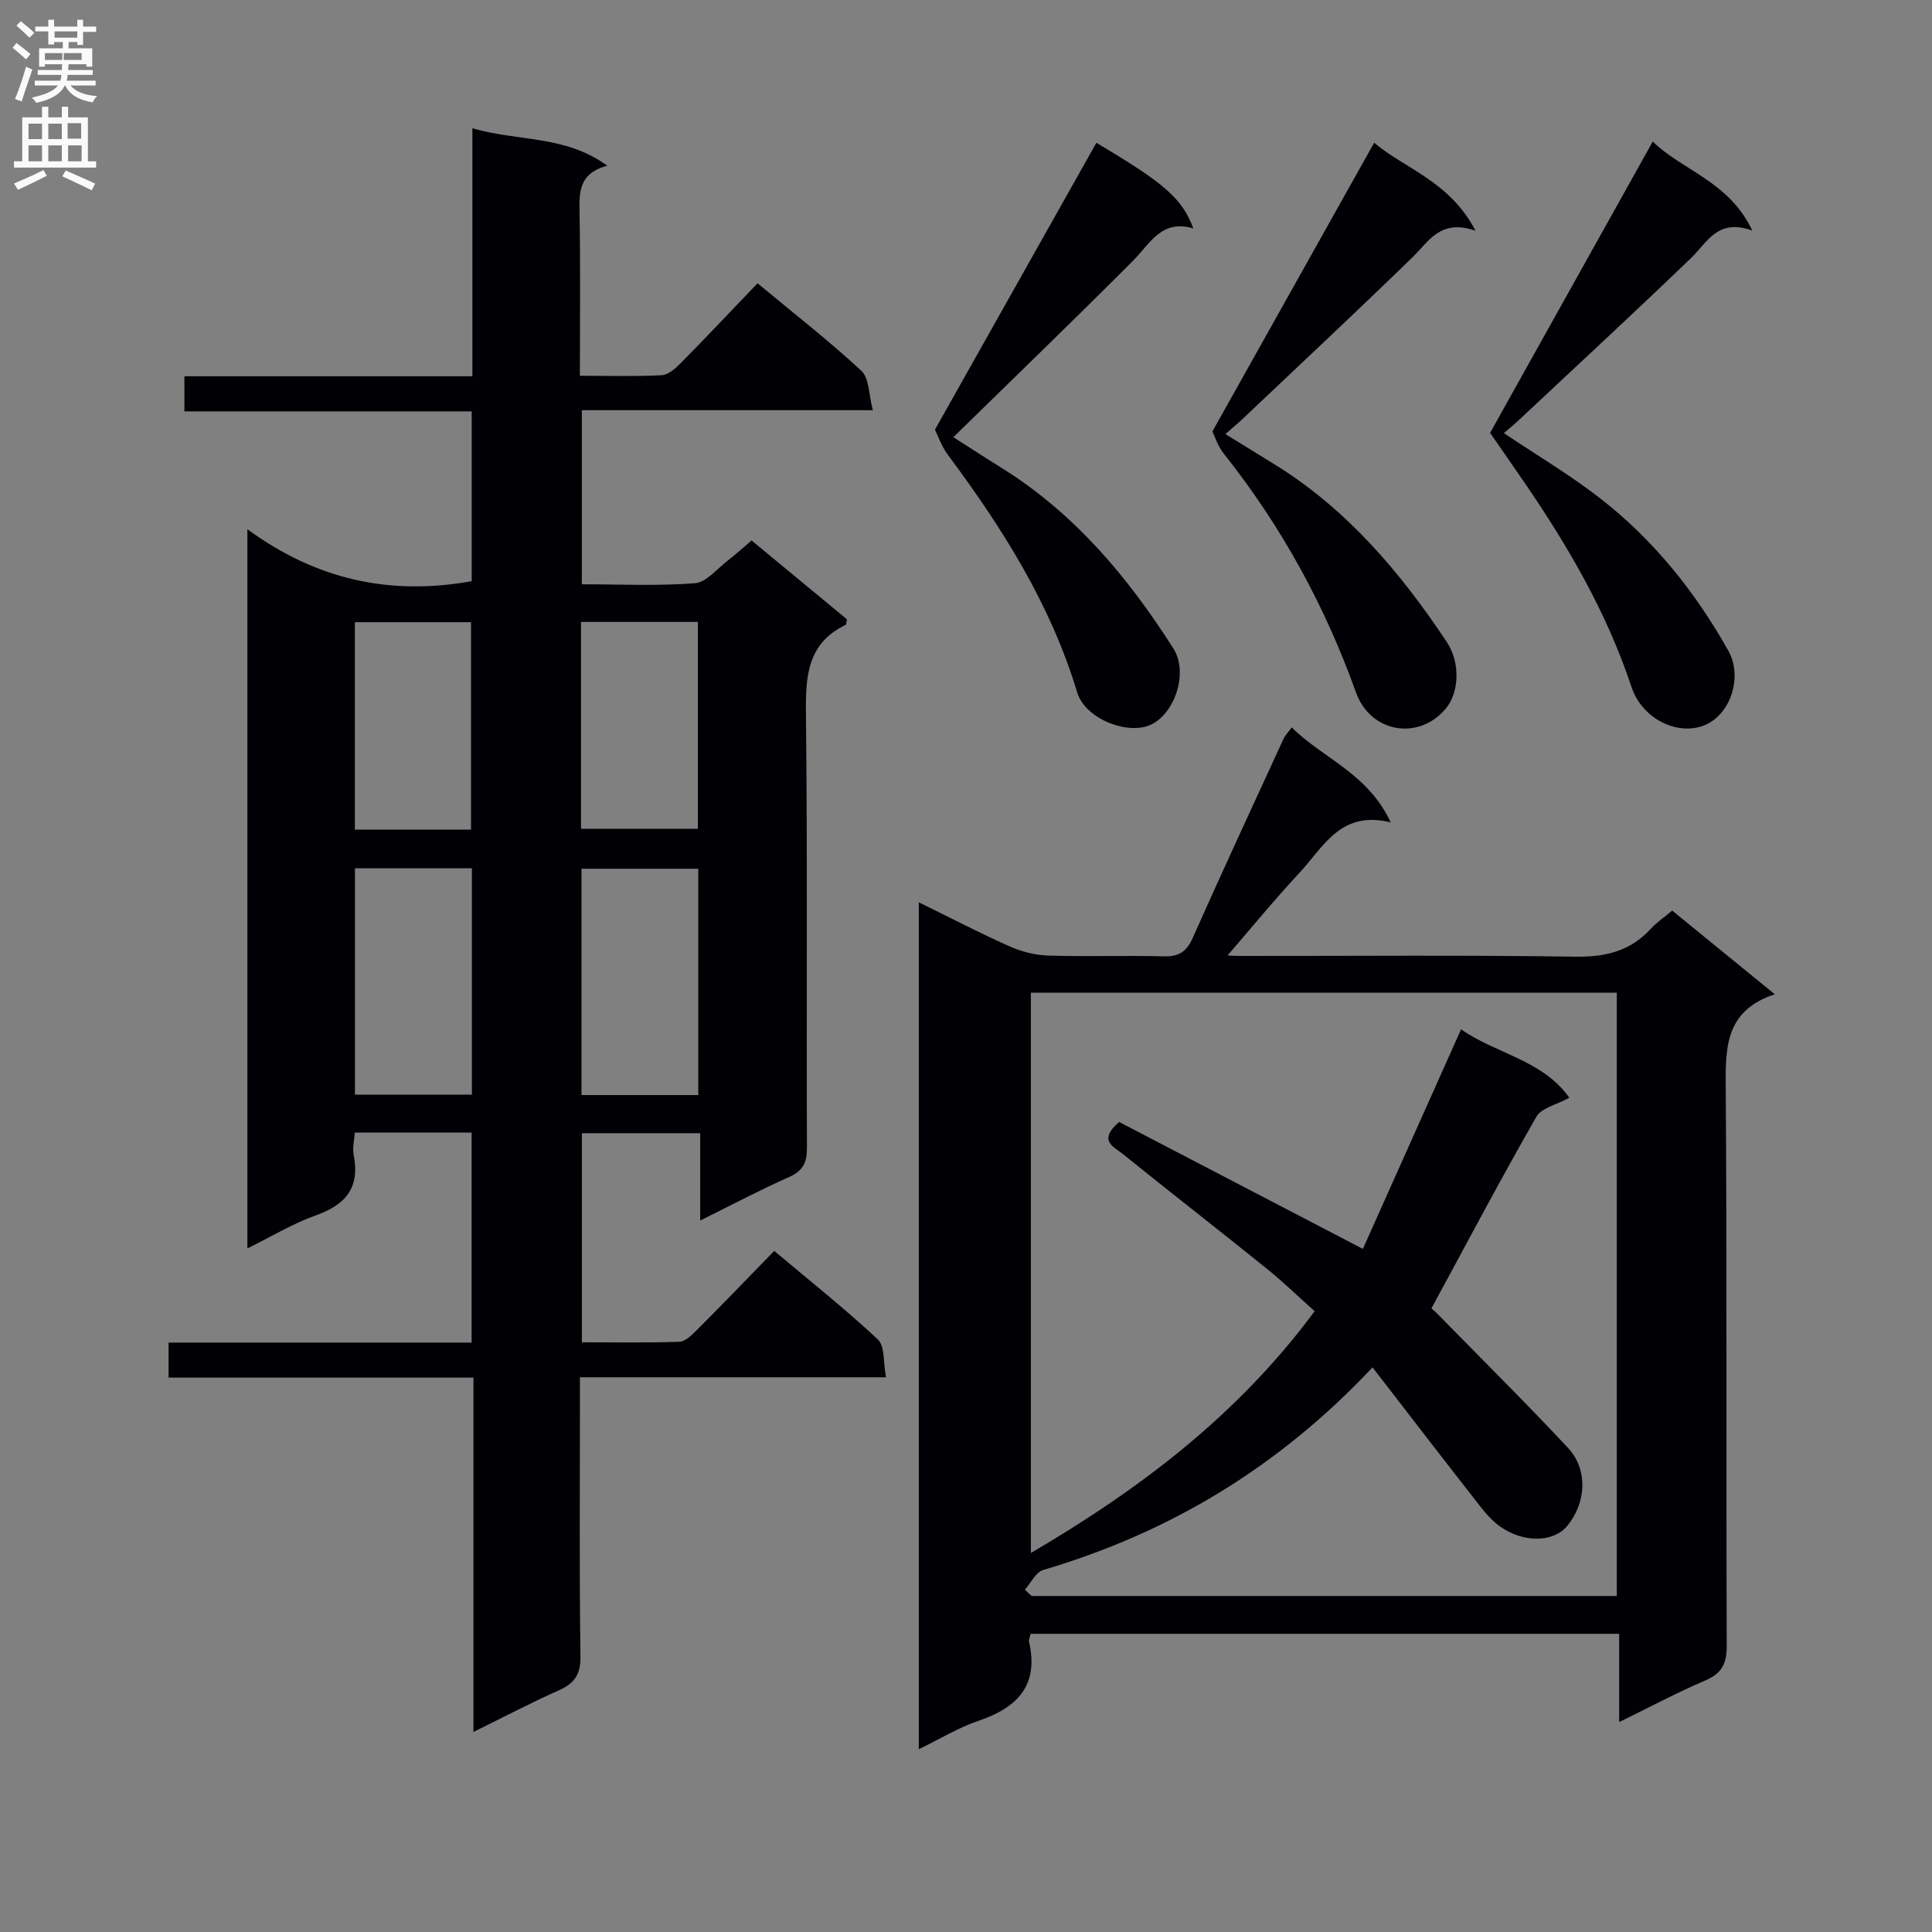 <svg enable-background="new 0 0 400 400" viewBox="0 0 400 400" xmlns="http://www.w3.org/2000/svg"><rect x="0" y="0" width="400" height="400" fill="#808080" stroke="none"/><g fill="#010105"><path d="m144.97 252.7c0-6.47 0-12.06 0-18.08-8.31 0-16.2 0-24.5 0v43.29c6.66 0 13.43.12 20.18-.11 1.23-.04 2.57-1.37 3.58-2.38 5.29-5.3 10.49-10.7 16.07-16.43 7.44 6.26 14.71 12.02 21.46 18.34 1.48 1.39 1.09 4.77 1.68 7.82-21.49 0-42.09 0-63.37 0v5.75c0 17.33-.14 34.67.11 52 .06 3.8-1.24 5.62-4.51 7.08-5.71 2.53-11.25 5.46-17.65 8.6 0-24.77 0-48.79 0-73.36-21.34 0-42.09 0-63.12 0 0-2.62 0-4.68 0-7.25h62.74c0-14.74 0-28.97 0-43.49-8.01 0-15.78 0-24.18 0-.09 1.51-.53 3.16-.23 4.67 1.33 6.74-1.66 10.29-7.87 12.49-4.74 1.68-9.13 4.37-14.14 6.83 0-49.64 0-98.55 0-148.9 14.3 10.49 29.61 13.79 46.44 10.76 0-11.38 0-22.97 0-35.16-19.83 0-39.55 0-59.48 0 0-2.67 0-4.74 0-7.27h59.62c0-17.18 0-33.91 0-51.35 9.43 2.78 19.15 1.36 27.93 7.76-6.14 1.62-5.8 5.79-5.73 10.15.18 10.94.06 21.89.06 33.34 6.03 0 11.49.17 16.94-.12 1.39-.08 2.9-1.44 4-2.56 5.26-5.33 10.39-10.78 15.84-16.47 7.66 6.36 14.85 11.95 21.5 18.13 1.65 1.53 1.52 4.97 2.37 8.15-20.65 0-40.26 0-60.25 0v36.04c7.87 0 15.68.38 23.41-.22 2.37-.18 4.58-2.99 6.79-4.68 1.58-1.21 3.06-2.57 4.95-4.17 6.6 5.45 13.21 10.92 19.74 16.32-.12.56-.1 1.06-.27 1.15-7.88 3.8-8.31 10.52-8.22 18.26.34 30 .09 60 .21 90 .01 3.09-.82 4.77-3.69 6.06-6 2.66-11.82 5.74-18.41 9.01zm-71.48-72.94v46.87h24.21c0-15.71 0-31.11 0-46.87-8.03 0-15.93 0-24.21 0zm71.08 46.96c0-15.86 0-31.25 0-46.86-8.26 0-16.26 0-24.18 0v46.86zm-47.05-54.96c0-14.26 0-28.58 0-42.94-8.23 0-16.14 0-24.05 0v42.94zm22.77-.17h24.2c0-14.49 0-28.56 0-42.83-8.25 0-16.15 0-24.2 0z"/><path d="m213.39 338.26c-.16.71-.44 1.22-.34 1.64 2.09 9.06-2.43 13.65-10.49 16.39-4.17 1.41-8.02 3.78-12.33 5.86 0-58.65 0-116.69 0-175.34 6.5 3.19 12.51 6.33 18.7 9.08 2.49 1.11 5.33 1.86 8.04 1.95 7.99.25 15.99-.05 23.98.16 3.12.08 4.71-.94 5.99-3.82 6.14-13.81 12.5-27.52 18.82-41.25.33-.71.93-1.3 1.68-2.33 6.51 6.46 15.78 9.51 20.49 19.67-10.33-2.57-13.86 5.01-18.72 10.24-5.42 5.83-10.47 12.01-15.69 18.04-.47-.29-.95-.59-1.42-.88 1.55.09 3.1.25 4.66.25 23.16.02 46.32-.2 69.47.15 6.25.09 11.32-1.17 15.55-5.78 1.21-1.32 2.75-2.35 4.43-3.76 6.91 5.64 13.7 11.17 21.24 17.32-10.56 3.48-10.21 11.48-10.15 19.99.26 38.31.06 76.63.2 114.95.01 3.71-1.06 5.7-4.49 7.16-5.78 2.47-11.34 5.44-17.78 8.59 0-6.39 0-12.21 0-18.28-40.93 0-81.18 0-121.84 0zm-1.21-9.13c.47.43.94.86 1.41 1.3h121.15c0-41.83 0-83.27 0-124.91-40.64 0-81.01 0-121.31 0v116.01c22.91-13.41 43.07-28.84 58.75-50.06-3.43-3.07-6.53-6.08-9.88-8.78-9.98-8.04-20.09-15.91-30.07-23.95-1.63-1.31-4.99-2.58-.53-6.45 16.15 8.41 32.7 17.02 50.47 26.28 6.59-14.74 13.38-29.92 20.33-45.46 7.19 5.06 16.91 6.34 22.41 14.17-2.57 1.42-5.76 2.08-6.83 3.95-7.41 12.93-14.37 26.12-21.72 39.66.03.02.77.64 1.44 1.33 8.97 9.16 18.08 18.18 26.83 27.54 4.22 4.51 3.79 11.49-.23 16.25-2.78 3.29-8.91 3.52-13.85.02-2.21-1.56-3.91-3.93-5.61-6.11-6.91-8.82-13.73-17.72-20.77-26.82-19.55 20.78-42.1 34.24-68.19 41.95-1.54.45-2.55 2.68-3.8 4.08z"/><path d="m193.57 88.96c11.31-20.09 22.37-39.74 33.42-59.39 13.99 8.29 17.77 11.48 20.07 17.72-6.58-1.94-8.9 3.09-12.42 6.63-12.18 12.23-24.61 24.21-37.26 36.59 2.68 1.71 6.21 4.01 9.78 6.23 15.19 9.42 26.36 22.69 35.8 37.57 3.01 4.75.5 12.97-4.39 15.59-4.67 2.5-13.86-.92-15.55-6.54-5.52-18.3-15.51-34.06-26.77-49.19-1.31-1.77-2.05-3.95-2.68-5.21z"/><path d="m251.01 89.33c11.28-20.13 22.23-39.66 33.5-59.78 6.24 5.34 15.62 7.92 20.98 18.22-7.31-2.52-9.66 2.2-13.06 5.51-11.55 11.22-23.3 22.22-34.99 33.29-1.07 1.01-2.21 1.95-3.74 3.3 3.51 2.16 6.71 4.15 9.92 6.11 15.09 9.25 26.23 22.38 35.89 36.89 2.97 4.46 2.52 10.63-.18 13.84-5.65 6.73-15.61 4.98-18.59-3.35-6.45-18.02-15.48-34.48-27.37-49.44-1.27-1.61-1.92-3.71-2.36-4.59z"/><path d="m342.19 29.3c5.99 5.94 15.78 8.21 20.61 18.44-7.21-2.62-9.31 2.44-12.72 5.72-11.85 11.4-23.93 22.56-35.93 33.8-.82.77-1.71 1.48-2.79 2.41 6.84 4.59 13.7 8.66 19.96 13.52 11.03 8.57 19.66 19.35 26.5 31.51 3.02 5.36.56 13.03-4.71 15.36-5.52 2.44-13.08-1.08-15.32-7.81-5.09-15.32-13.06-29.06-22.12-42.27-2.58-3.77-5.2-7.52-7.16-10.36 11.41-20.41 22.41-40.12 33.68-60.32z"/></g><path d="m2.6 9.9.8-1c.9.7 1.9 1.4 2.9 2.3l-.9 1.1c-1.1-1-2-1.8-2.8-2.4zm.5 10.6c.9-2.1 1.6-4.3 2.3-6.7.4.2.8.4 1.3.6-.7 2.1-1.5 4.3-2.2 6.6zm.3-15.2.9-.9c1 .8 2 1.6 2.8 2.4l-1 1c-.9-.9-1.8-1.7-2.7-2.5zm12.6-1.2h1.2v1.4h2.7v1.1h-2.7v2.7h-1.2v-.6h-1.8v1.3h4.9v3.8h-1.2v-.5h-3.7c0 .4-.1.9-.1 1.2h5.1v1h-5.2c0 .5-.1.9-.2 1.2h6v1h-5.2c1.1 1.3 2.9 2 5.5 2.2-.4.4-.7.8-.9 1.3-2.9-.5-4.8-1.6-5.7-3.5h-.1c-.8 1.7-2.7 2.9-5.9 3.6-.2-.4-.6-.8-.9-1.1 2.8-.6 4.6-1.4 5.4-2.5h-4.8v-1h5.3c.1-.3.2-.7.2-1.2h-4.9v-1h5c0-.4 0-.8.1-1.2h-3.6v.5h-1.2v-3.8h4.9v-1.3h-1.8v.5h-1.2v-2.7h-2.7v-1h2.7v-1.4h1.2v1.4h4.8zm-6.7 8.3h3.6c0-.4 0-.9 0-1.4h-3.6zm1.9-4.6h4.8v-1.3h-4.7v1.3zm6.7 3.2h-4.7v1.4h3.7v-1.4z" fill="#fbfafa"/><path d="m8.7 22.1h1.3v2.2h2.8v-2.2h1.3v2.2h4.1v9.1h1.7v1.3h-17v-1.3h1.7v-9.1h4.1zm.3 13.1.7 1.2c-1.8.9-3.8 1.9-6 2.9-.2-.4-.5-.8-.8-1.3 2.3-1 4.4-1.9 6.1-2.8zm-3.1-6.4h2.8v-3.2h-2.8zm0 4.6h2.8v-3.3h-2.8zm4.1-4.6h2.8v-3.2h-2.8zm0 4.6h2.8v-3.3h-2.8zm3.6 1.9c2.1.9 4.1 1.8 6.1 2.7l-.7 1.4c-2.2-1.1-4.2-2-6.1-2.9zm3.2-9.8h-2.8v3.2h2.8v-3.1zm-2.7 7.9h2.8v-3.3h-2.8z" fill="#fbfafa"/></svg>